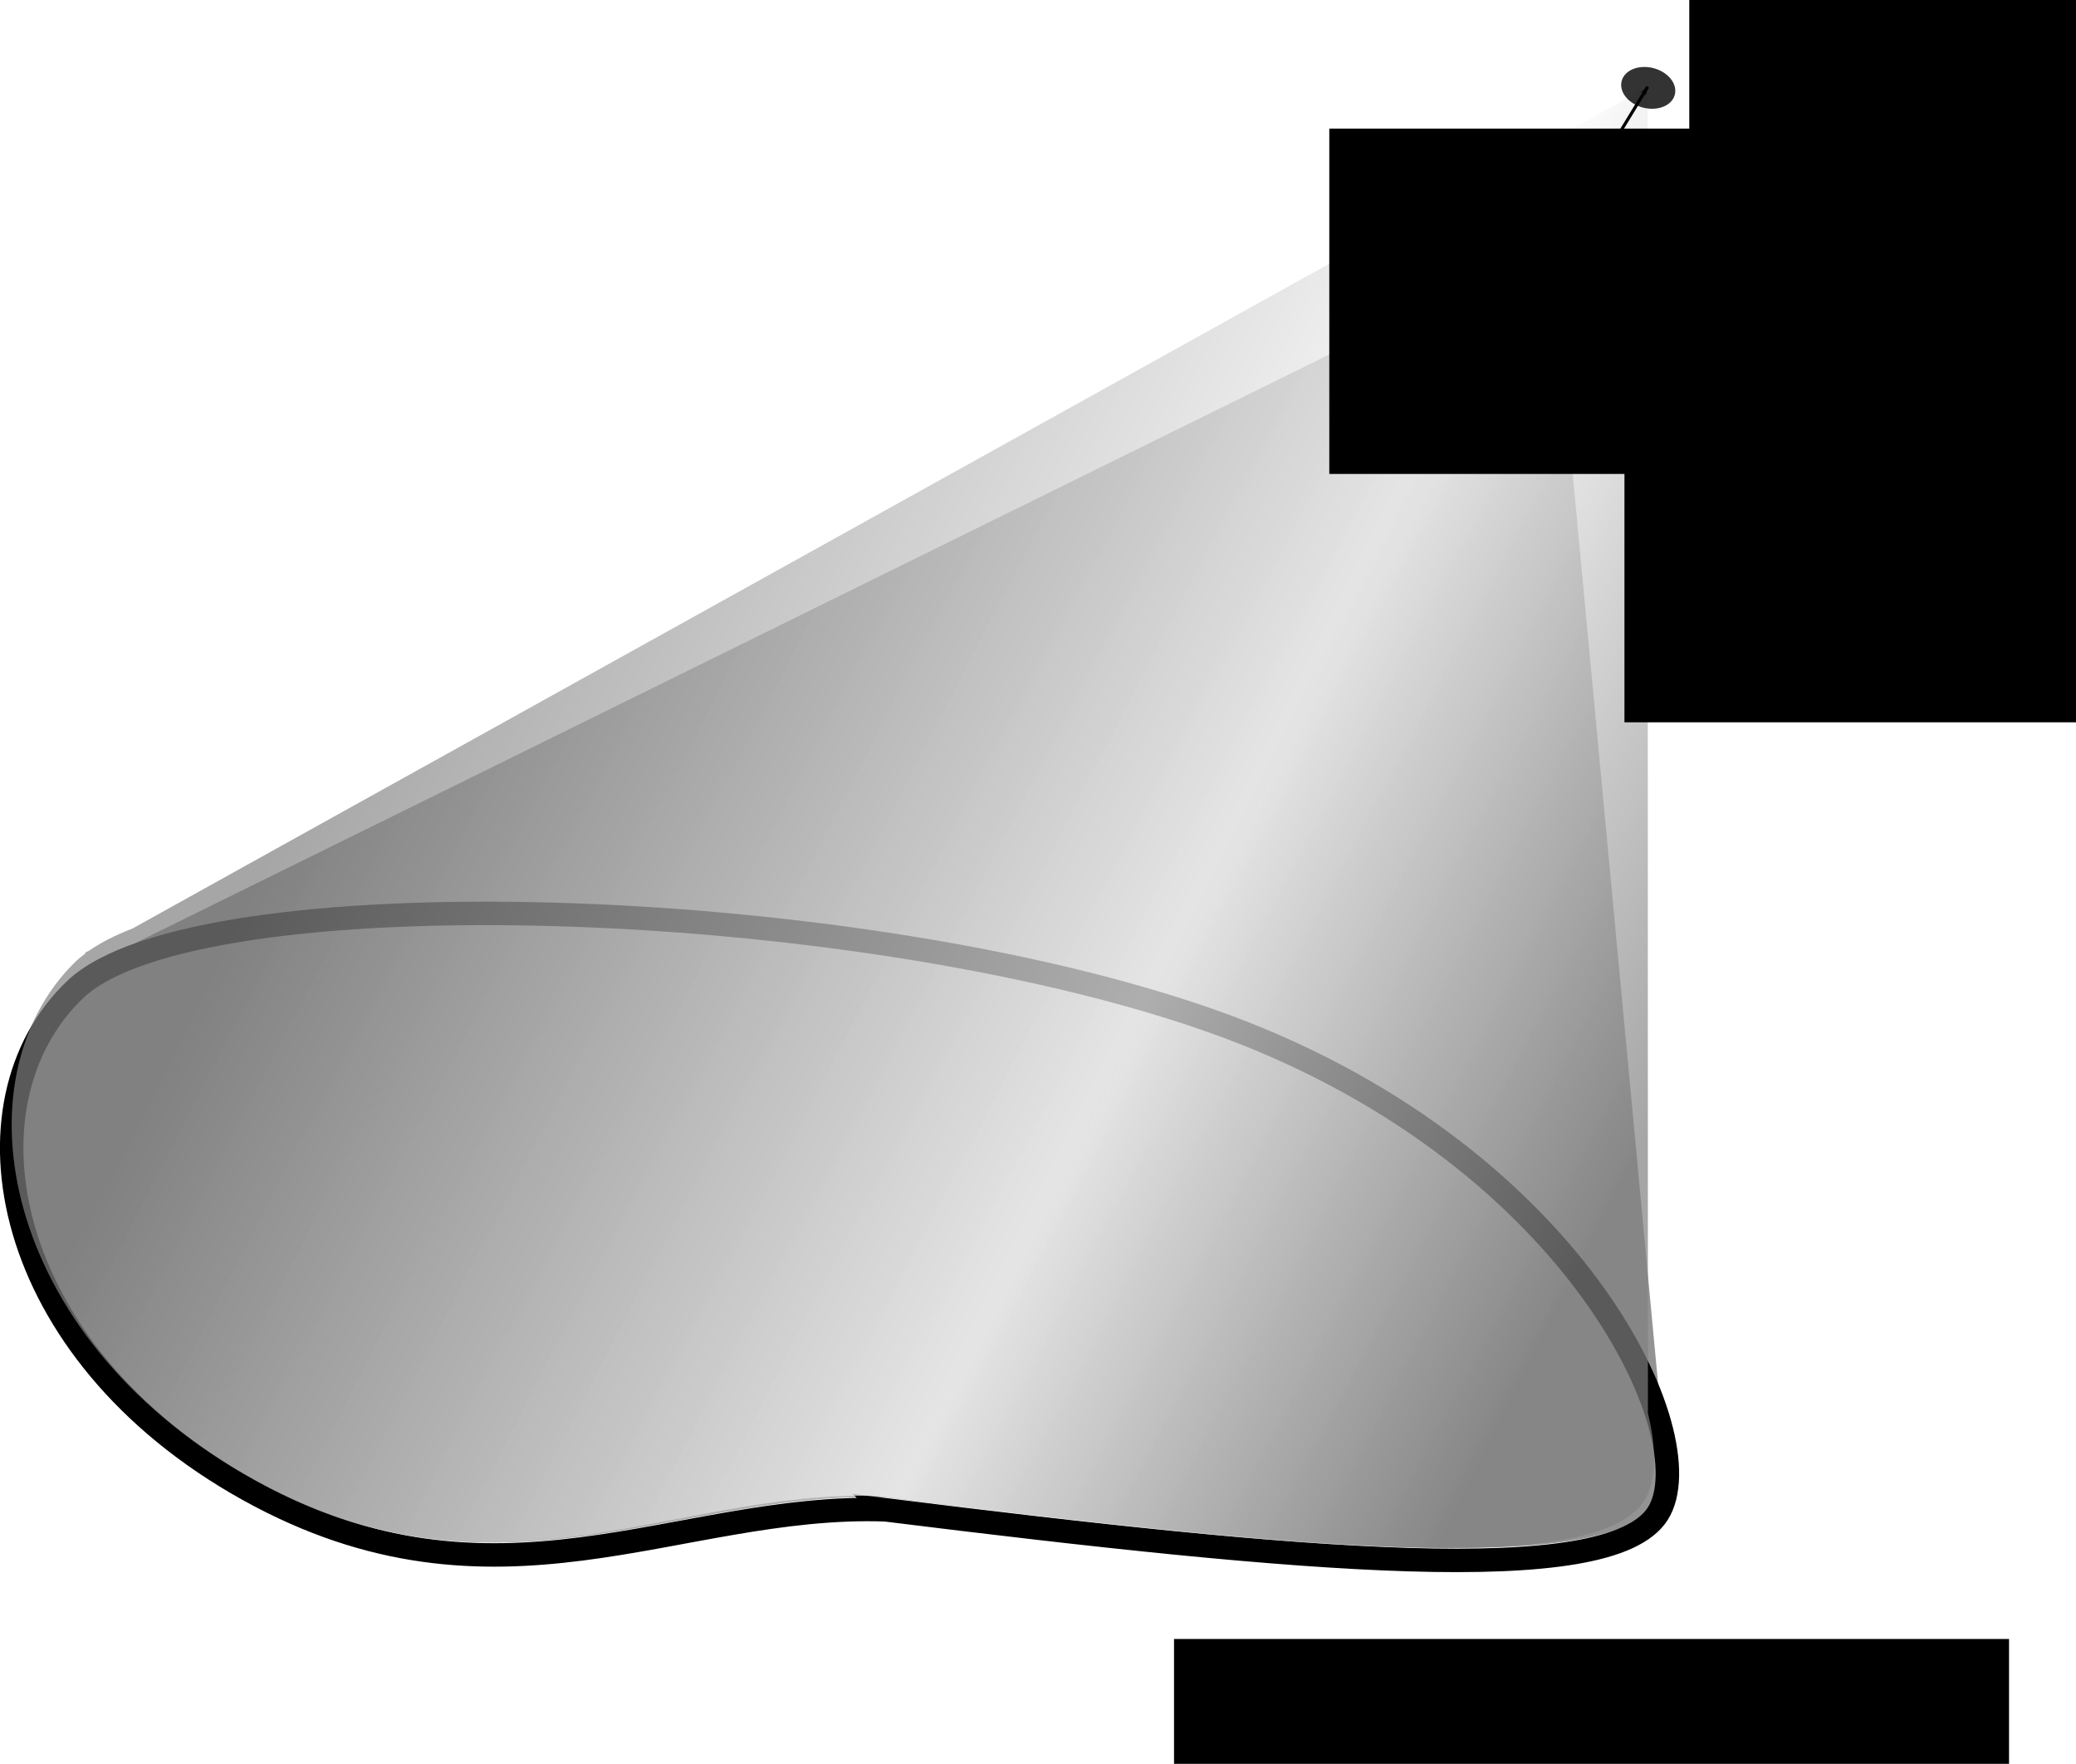 <?xml version="1.0" encoding="UTF-8" standalone="no"?>
<!-- Created with Inkscape (http://www.inkscape.org/) -->

<svg
   xmlns:dc="http://purl.org/dc/elements/1.1/"
   xmlns:cc="http://creativecommons.org/ns#"
   xmlns:rdf="http://www.w3.org/1999/02/22-rdf-syntax-ns#"
   xmlns:svg="http://www.w3.org/2000/svg"
   xmlns="http://www.w3.org/2000/svg"
   xmlns:xlink="http://www.w3.org/1999/xlink"
   xmlns:sodipodi="http://sodipodi.sourceforge.net/DTD/sodipodi-0.dtd"
   xmlns:inkscape="http://www.inkscape.org/namespaces/inkscape"
   width="177.034mm"
   height="150.396mm"
   viewBox="0 0 177.034 150.396"
   version="1.1"
   id="svg8"
   inkscape:version="0.92.2 5c3e80d, 2017-08-06"
   sodipodi:docname="solidAngleOfLoopCone.svg">
  <defs
     id="defs2">
    <linearGradient
       id="linearGradient1296"
       inkscape:collect="always">
      <stop
         id="stop1290"
         offset="0"
         style="stop-color:#4d4d4d;stop-opacity:1" />
      <stop
         style="stop-color:#999999;stop-opacity:1"
         offset="0.624"
         id="stop1292" />
      <stop
         id="stop1294"
         offset="1"
         style="stop-color:#666666;stop-opacity:1" />
    </linearGradient>
    <linearGradient
       inkscape:collect="always"
       id="linearGradient1240">
      <stop
         style="stop-color:#808080;stop-opacity:1"
         offset="0"
         id="stop1236" />
      <stop
         id="stop1244"
         offset="0.624"
         style="stop-color:#f9f9f9;stop-opacity:1" />
      <stop
         style="stop-color:#808080;stop-opacity:1"
         offset="1"
         id="stop1238" />
    </linearGradient>
    <marker
       inkscape:stockid="Arrow1Lend"
       orient="auto"
       refY="0"
       refX="0"
       id="marker2032"
       style="overflow:visible"
       inkscape:isstock="true">
      <path
         id="path2030"
         d="M 0,0 5,-5 -12.5,0 5,5 Z"
         style="fill:#999999;fill-opacity:1;fill-rule:evenodd;stroke:#999999;stroke-width:1pt;stroke-opacity:1"
         transform="matrix(-0.8,0,0,-0.8,-10,0)"
         inkscape:connector-curvature="0" />
    </marker>
    <marker
       inkscape:isstock="true"
       style="overflow:visible"
       id="marker1414"
       refX="0"
       refY="0"
       orient="auto"
       inkscape:stockid="Arrow1Lend">
      <path
         transform="matrix(-0.8,0,0,-0.8,-10,0)"
         style="fill:#000000;fill-opacity:1;fill-rule:evenodd;stroke:#000000;stroke-width:1pt;stroke-opacity:1"
         d="M 0,0 5,-5 -12.5,0 5,5 Z"
         id="path1412"
         inkscape:connector-curvature="0" />
    </marker>
    <marker
       inkscape:stockid="Arrow1Lend"
       orient="auto"
       refY="0"
       refX="0"
       id="marker1144"
       style="overflow:visible"
       inkscape:isstock="true">
      <path
         id="path1142"
         d="M 0,0 5,-5 -12.5,0 5,5 Z"
         style="fill:#000000;fill-opacity:1;fill-rule:evenodd;stroke:#000000;stroke-width:1pt;stroke-opacity:1"
         transform="matrix(-0.8,0,0,-0.8,-10,0)"
         inkscape:connector-curvature="0" />
    </marker>
    <marker
       inkscape:stockid="Arrow1Lend"
       orient="auto"
       refY="0"
       refX="0"
       id="Arrow1Lend"
       style="overflow:visible"
       inkscape:isstock="true">
      <path
         id="path853"
         d="M 0,0 5,-5 -12.5,0 5,5 Z"
         style="fill:#000000;fill-opacity:1;fill-rule:evenodd;stroke:#000000;stroke-width:1pt;stroke-opacity:1"
         transform="matrix(-0.8,0,0,-0.8,-10,0)"
         inkscape:connector-curvature="0" />
    </marker>
    <linearGradient
       inkscape:collect="always"
       xlink:href="#linearGradient1240"
       id="linearGradient1242"
       x1="92.824"
       y1="206.765"
       x2="482.657"
       y2="411.051"
       gradientUnits="userSpaceOnUse"
       gradientTransform="matrix(0.262,0,0,0.271,3.409,43.061)" />
    <linearGradient
       inkscape:collect="always"
       xlink:href="#linearGradient1296"
       id="linearGradient1288"
       gradientUnits="userSpaceOnUse"
       x1="92.824"
       y1="206.765"
       x2="482.657"
       y2="411.051"
       gradientTransform="matrix(0.265,0,0,0.265,3.401,46.021)" />
  </defs>
  <sodipodi:namedview
     id="base"
     pagecolor="#ffffff"
     bordercolor="#666666"
     borderopacity="1.0"
     inkscape:pageopacity="0.0"
     inkscape:pageshadow="2"
     inkscape:zoom="0.7"
     inkscape:cx="617.74346"
     inkscape:cy="260.72041"
     inkscape:document-units="mm"
     inkscape:current-layer="layer1"
     showgrid="false"
     inkscape:window-width="1440"
     inkscape:window-height="789"
     inkscape:window-x="0"
     inkscape:window-y="1"
     inkscape:window-maximized="1" />
  <g
     inkscape:label="Layer 1"
     inkscape:groupmode="layer"
     id="layer1"
     transform="translate(-3.401,-29.643)">
    <path
       id="path1248"
       d="M 135.684,50.539 14.796,110.125 c -1.462,0.547 -2.706,1.157 -3.71,1.829 l -0.409,0.202 0.082,0.026 c -0.34,0.246 -0.656,0.498 -0.931,0.76 -10.205,9.709 -6.425,30.891 14.741,42.659 21.167,11.768 36.55,1.127 54.315,1.715 35.53,4.413 61.724,6.817 65.882,0.344 0.983,-1.53 1.099,-4.079 0.295,-7.224 z"
       style="opacity:0.7;fill:url(#linearGradient1288);fill-opacity:1;stroke:none;stroke-width:0.5;stroke-linecap:butt;stroke-linejoin:miter;stroke-miterlimit:4;stroke-dasharray:none;stroke-opacity:1"
       inkscape:connector-curvature="0"
       sodipodi:nodetypes="ccccccscscc" />
    <flowRoot
       xml:space="preserve"
       id="flowRoot1132"
       style="font-style:normal;font-weight:normal;font-size:40px;line-height:1.25;font-family:sans-serif;letter-spacing:0px;word-spacing:0px;fill:#000000;fill-opacity:1;stroke:none;stroke-width:1.372"
       transform="matrix(0.141,0,0,0.265,112.704,-143.063)"><flowRegion
         id="flowRegion1134"
         style="stroke-width:1.372"><rect
           id="rect1136"
           width="268.701"
           height="87.883"
           x="246.477"
           y="647.748"
           style="stroke-width:1.372" /></flowRegion><flowPara
         id="flowPara1138"
         style="stroke-width:1.372">$\rd{\+vl}$</flowPara></flowRoot>    <flowRoot
       transform="matrix(0.265,0,0,0.265,38.202,-2.263)"
       style="font-style:normal;font-weight:normal;font-size:40px;line-height:1.25;font-family:sans-serif;letter-spacing:0px;word-spacing:0px;fill:#000000;fill-opacity:1;stroke:none"
       id="flowRoot1188"
       xml:space="preserve"><flowRegion
         id="flowRegion1184"><rect
           y="647.748"
           x="246.477"
           height="87.883"
           width="268.701"
           id="rect1182" /></flowRegion><flowPara
         id="flowPara1186">$I$</flowPara></flowRoot>    <path
       style="fill:none;stroke:#000000;stroke-width:2;stroke-linecap:butt;stroke-linejoin:miter;stroke-miterlimit:4;stroke-dasharray:none;stroke-opacity:1"
       d="m 78.883,158.374 c 35.53,4.413 61.724,6.816 65.882,0.344 4.158,-6.472 -7.182,-31.185 -38.176,-42.07 -30.994,-10.885 -86.557,-12.356 -96.762,-2.648 -10.205,9.709 -6.426,30.891 14.741,42.659 21.167,11.768 36.55,1.127 54.315,1.715 z"
       id="path814"
       inkscape:connector-curvature="0"
       sodipodi:nodetypes="cssssc" />
    <path
       style="opacity:0.7;fill:url(#linearGradient1242);fill-opacity:1;stroke:none;stroke-width:0.5;stroke-linecap:butt;stroke-linejoin:miter;stroke-miterlimit:4;stroke-dasharray:none;stroke-opacity:1"
       d="M 143.908,37.05 14.712,108.807 c -1.45,0.561 -2.684,1.186 -3.681,1.876 l -0.405,0.207 0.081,0.027 c -0.338,0.252 -0.65,0.511 -0.924,0.78 -10.123,9.957 -6.374,31.682 14.623,43.751 20.997,12.069 36.256,1.156 53.878,1.759 35.244,4.526 61.228,6.991 65.353,0.353 0.975,-1.569 1.09,-4.184 0.293,-7.409 z"
       id="path1231"
       inkscape:connector-curvature="0"
       sodipodi:nodetypes="ccccccscscc" />
    <flowRoot
       transform="matrix(0.109,0,0,0.265,115.063,-110.526)"
       style="font-style:normal;font-weight:normal;font-size:40px;line-height:1.25;font-family:sans-serif;letter-spacing:0px;word-spacing:0px;fill:#000000;fill-opacity:1;stroke:none;stroke-width:1.558"
       id="flowRoot2454"
       xml:space="preserve"><flowRegion
         id="flowRegion2450"
         style="stroke-width:1.558"><rect
           y="647.748"
           x="246.477"
           height="113.598"
           width="497.272"
           id="rect2448"
           style="stroke-width:1.558" /></flowRegion><flowPara
         id="flowPara2452"
         style="stroke-width:1.558">$\rd{\Omega}$</flowPara></flowRoot>    <path
       style="fill:none;stroke:#000000;stroke-width:0.5;stroke-linecap:butt;stroke-linejoin:miter;stroke-miterlimit:4;stroke-dasharray:none;stroke-opacity:1;marker-end:url(#marker1144)"
       d="m 89.001,159.345 21.382,2.673"
       id="path1140"
       inkscape:connector-curvature="0" />
    <ellipse
       style="opacity:0.8;fill:#000000;fill-opacity:1;fill-rule:evenodd;stroke:none;stroke-width:0.501;stroke-linecap:round;stroke-linejoin:round;stroke-miterlimit:4;stroke-dasharray:none;stroke-dashoffset:0;stroke-opacity:1"
       id="path1190"
       cx="137.269"
       cy="33.693"
       rx="2.324"
       ry="1.76"
       transform="matrix(0.993,0.122,-0.022,1,0,0)" />
    <path
       style="fill:none;stroke:#000000;stroke-width:0.265px;stroke-linecap:butt;stroke-linejoin:miter;stroke-opacity:1;marker-end:url(#Arrow1Lend)"
       d="m 135.607,50.659 8.301,-13.609"
       id="path848"
       inkscape:connector-curvature="0"
       sodipodi:nodetypes="cc" />
    <flowRoot
       xml:space="preserve"
       id="flowRoot1192"
       style="font-style:normal;font-weight:normal;font-size:40px;line-height:1.25;font-family:sans-serif;letter-spacing:0px;word-spacing:0px;fill:#000000;fill-opacity:1;stroke:none"
       transform="matrix(0.265,0,0,0.265,-33.148,-2.554)"><flowRegion
         id="flowRegion1194"><rect
           id="rect1196"
           width="246.477"
           height="111.117"
           x="565.685"
           y="162.875" /></flowRegion><flowPara
         id="flowPara1198">$P$</flowPara></flowRoot>    <ellipse
       transform="matrix(0.993,0.122,-0.022,1,0,0)"
       ry="1.76"
       rx="2.324"
       cy="19.396"
       cx="145.401"
       id="ellipse1246"
       style="opacity:0.8;fill:#000000;fill-opacity:1;fill-rule:evenodd;stroke:none;stroke-width:0.501;stroke-linecap:round;stroke-linejoin:round;stroke-miterlimit:4;stroke-dasharray:none;stroke-dashoffset:0;stroke-opacity:1" />
  </g>
</svg>
